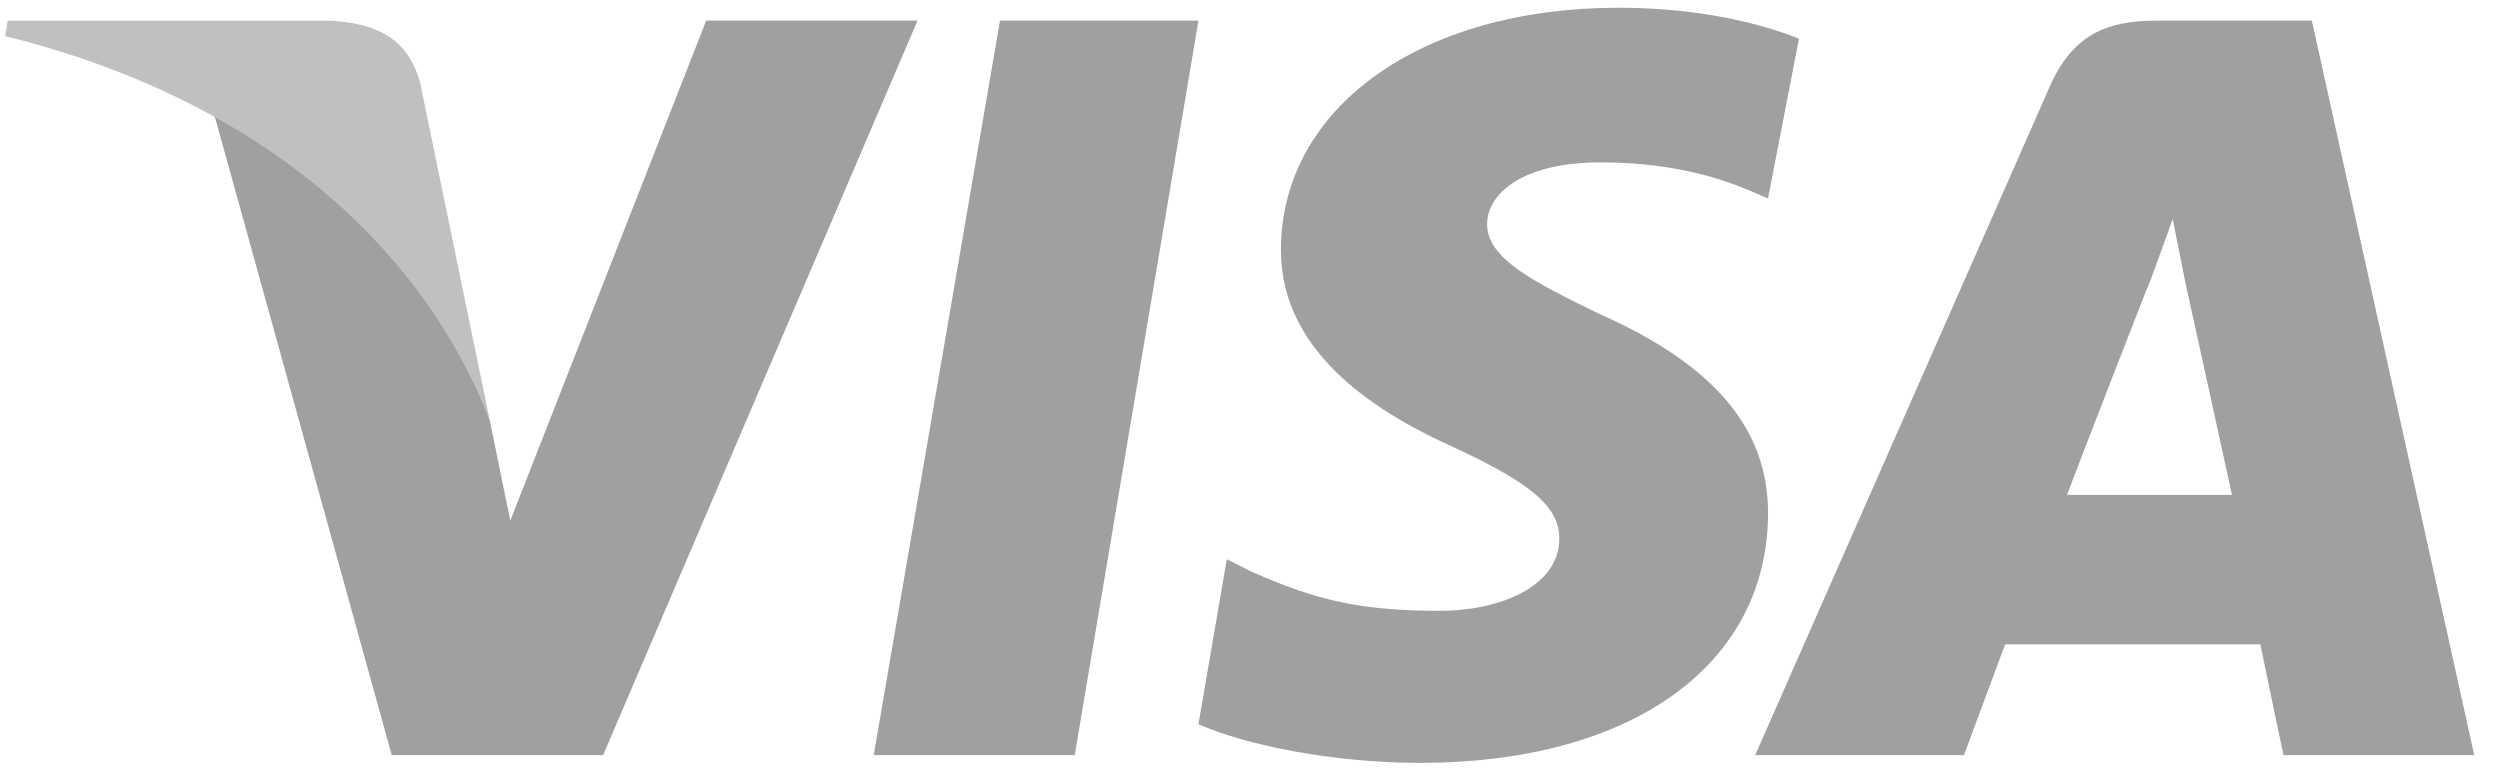 <?xml version="1.0" encoding="utf-8"?>
<!-- Generator: Adobe Illustrator 21.1.0, SVG Export Plug-In . SVG Version: 6.00 Build 0)  -->
<svg version="1.1" id="Layer_1" xmlns="http://www.w3.org/2000/svg" xmlns:xlink="http://www.w3.org/1999/xlink" x="0px" y="0px"
	 viewBox="0 0 97 30" style="enable-background:new 0 0 97 30;" xml:space="preserve">
<style type="text/css">
	.st0{fill:#A1A0A0;}
	.st1{fill:#C1C0C0;}
</style>
<g>
	<polygon class="st0" points="33.9,29.3 38.8,0.8 46.5,0.8 41.7,29.3 	"/>
	<path class="st0" d="M69.8,1.5c-1.5-0.6-3.9-1.2-7-1.2c-7.7,0-13.1,3.9-13.1,9.4c0,4.1,3.9,6.4,6.8,7.7c3,1.4,4,2.3,4,3.5
		c0,1.9-2.4,2.8-4.6,2.8c-3.1,0-4.8-0.4-7.3-1.5l-1-0.5l-1.1,6.4c1.8,0.8,5.2,1.5,8.6,1.5c8.2,0,13.5-3.8,13.5-9.7
		c0-3.2-2-5.7-6.5-7.7c-2.7-1.3-4.4-2.2-4.4-3.5c0-1.2,1.4-2.4,4.4-2.4c2.5,0,4.4,0.5,5.8,1.1l0.7,0.3L69.8,1.5"/>
	<path class="st0" d="M89.7,0.8h-6c-1.9,0-3.2,0.5-4.1,2.4L68.1,29.3h8.1c0,0,1.3-3.5,1.6-4.3c0.9,0,8.8,0,9.9,0
		c0.2,1,0.9,4.3,0.9,4.3H96L89.7,0.8 M80.2,19.2c0.6-1.6,3.1-8,3.1-8c0,0.1,0.6-1.6,1-2.7l0.5,2.5c0,0,1.5,6.8,1.8,8.2H80.2z"/>
	<path class="st0" d="M27.4,0.8l-7.6,19.4L19,16.3c-1.4-4.5-5.8-9.5-10.7-11.9l6.9,24.9l8.2,0L35.6,0.8H27.4"/>
	<path class="st1" d="M12.8,0.8H0.3L0.2,1.4C9.9,3.8,16.3,9.4,19,16.3L16.3,3.2C15.8,1.4,14.5,0.9,12.8,0.8"/>
</g>
</svg>
